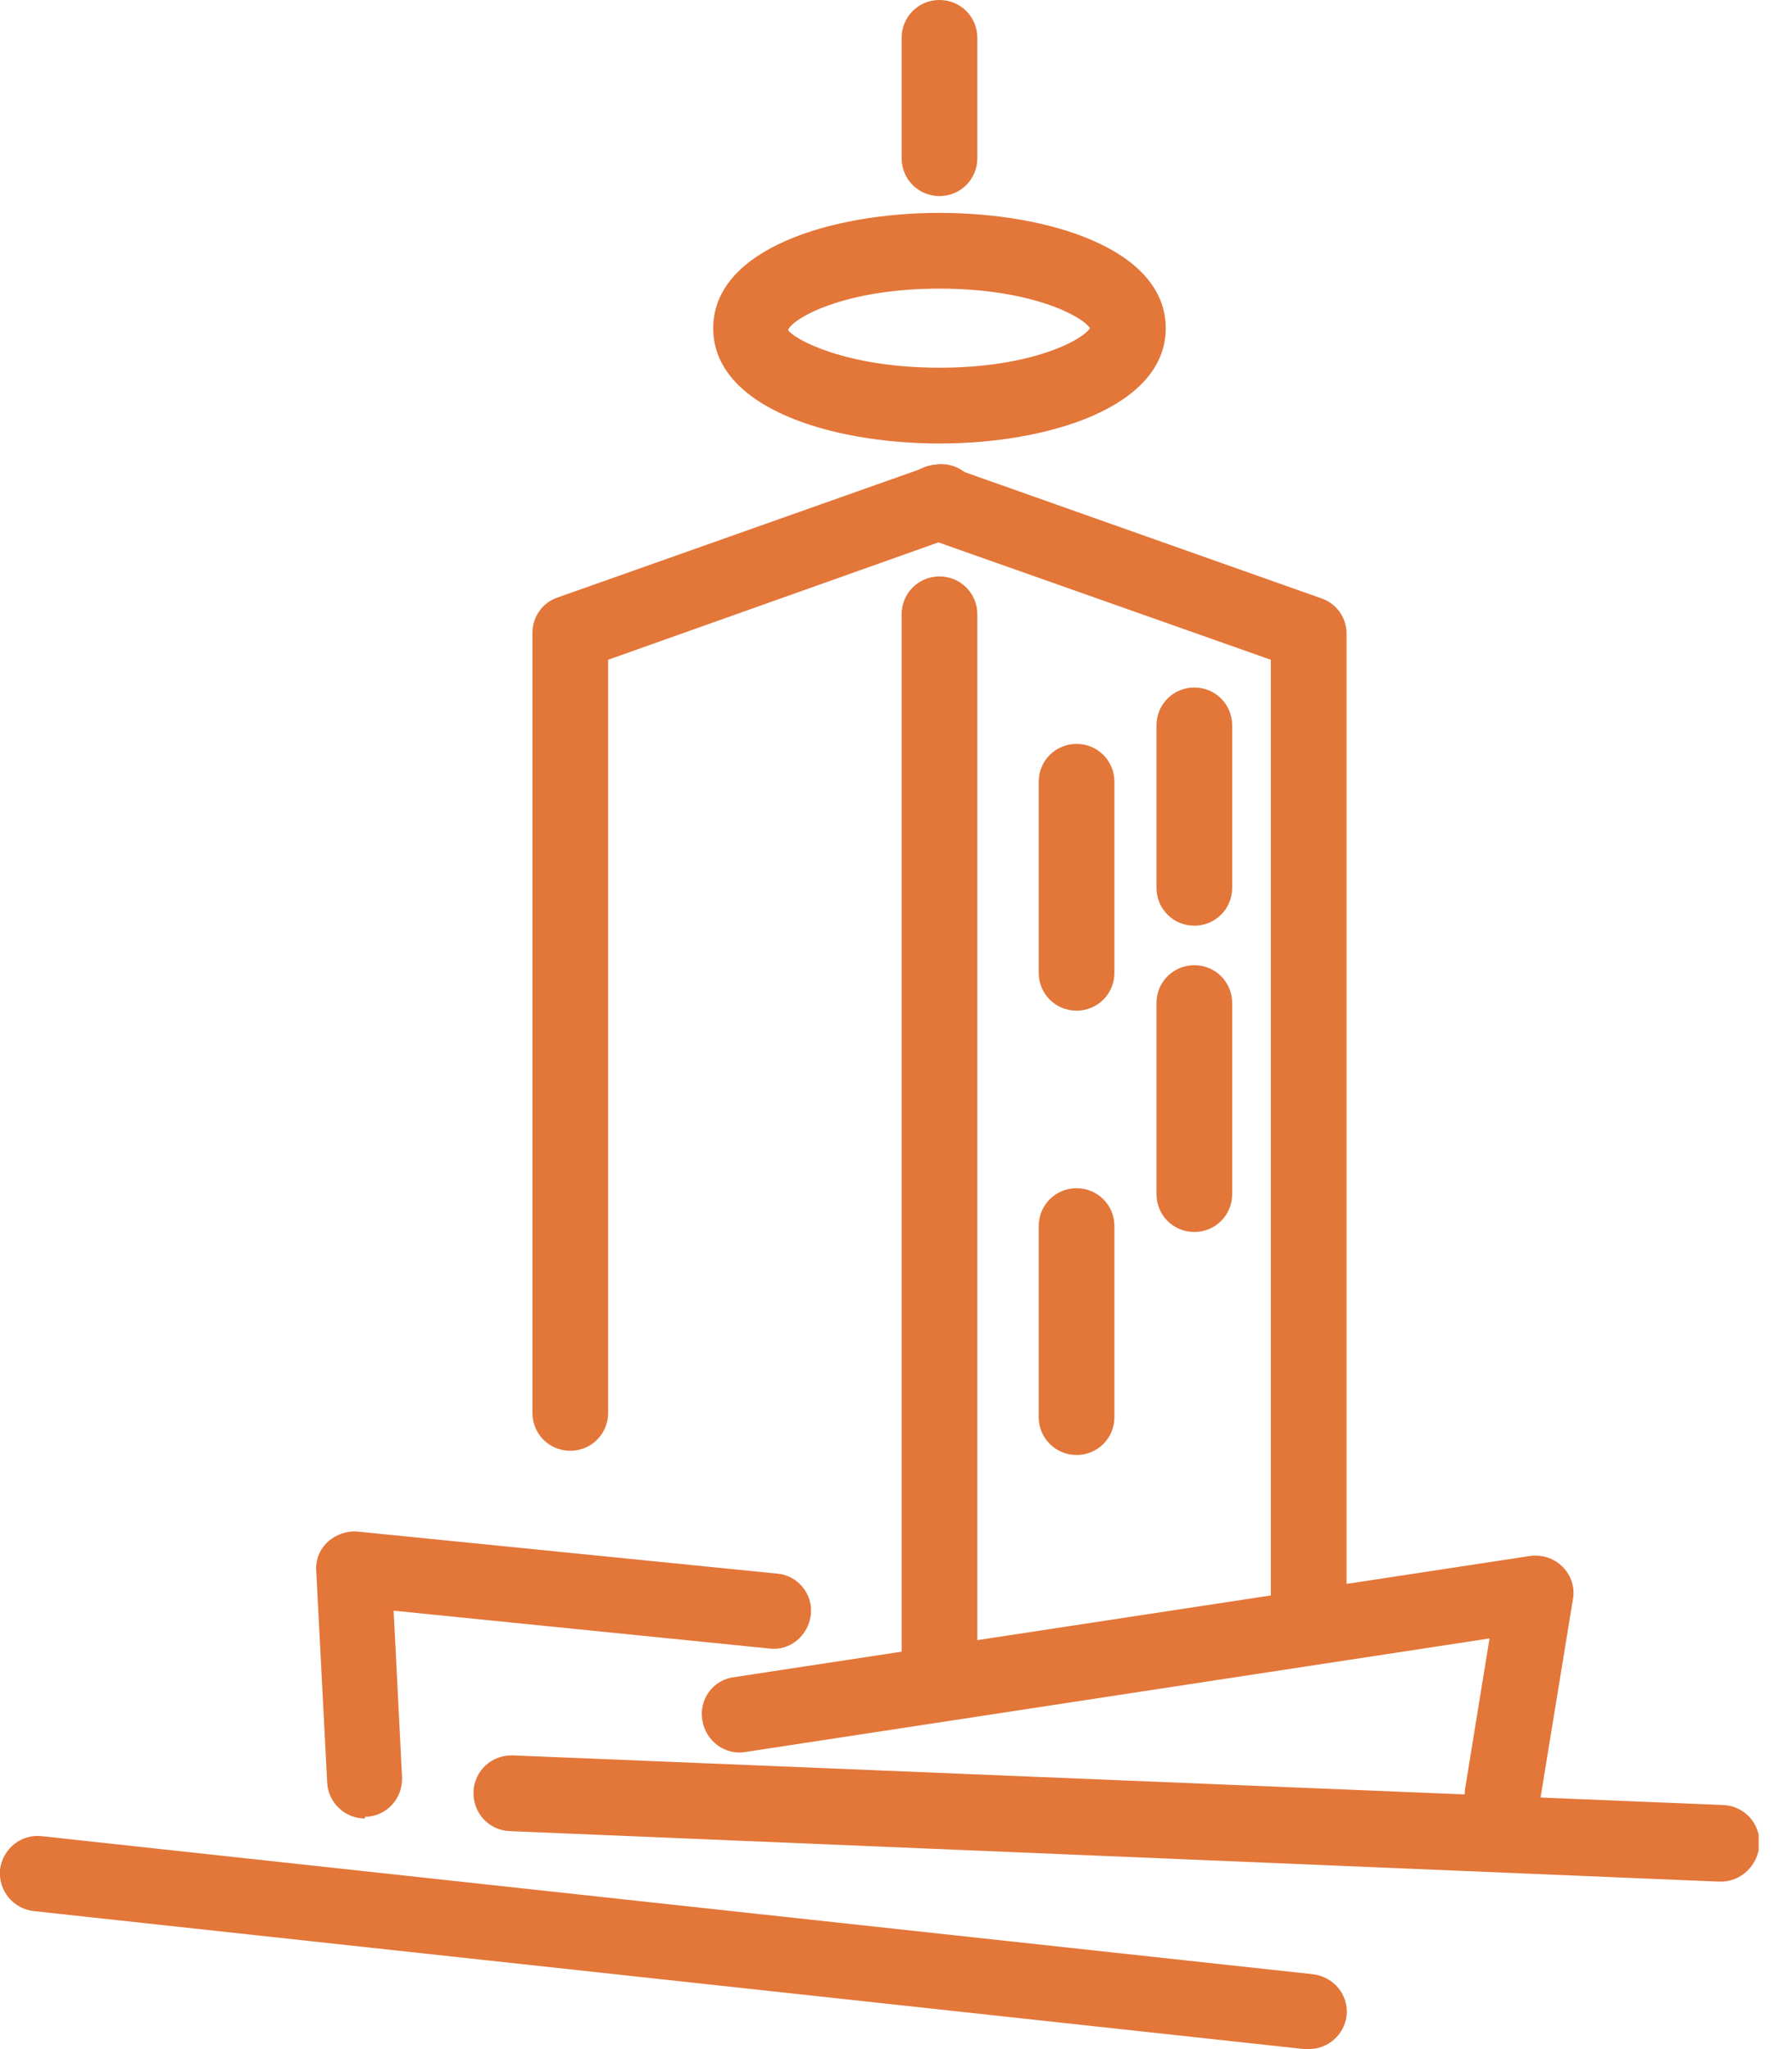 <svg width="42" height="48" viewBox="0 0 42 48" fill="none" xmlns="http://www.w3.org/2000/svg">
<g clip-path="url(#clip0)">
<path d="M13.366 33.984C12.873 33.984 12.479 33.59 12.479 33.097V14.824C12.479 14.449 12.715 14.114 13.07 13.996L21.763 10.921C22.236 10.763 22.729 11 22.887 11.453C23.044 11.906 22.808 12.419 22.355 12.577L14.253 15.455V33.097C14.253 33.59 13.858 33.984 13.366 33.984Z" fill="#E37639"/>
<path d="M30.672 38.242C30.18 38.242 29.785 37.848 29.785 37.355V15.455L21.684 12.596C21.23 12.439 20.974 11.926 21.151 11.473C21.309 11.019 21.822 10.763 22.275 10.941L30.968 14.016C31.323 14.134 31.56 14.469 31.56 14.844V37.395C31.56 37.848 31.146 38.242 30.672 38.242Z" fill="#E37639"/>
<path d="M22.019 10.389C19.456 10.389 16.716 9.541 16.716 7.688C16.716 5.835 19.476 4.987 22.019 4.987C24.582 4.987 27.322 5.835 27.322 7.688C27.322 9.541 24.562 10.389 22.019 10.389ZM22.019 6.761C19.791 6.761 18.589 7.451 18.471 7.727C18.569 7.924 19.791 8.614 22.019 8.614C24.148 8.614 25.35 7.984 25.547 7.688C25.35 7.392 24.148 6.761 22.019 6.761Z" fill="#E37639"/>
<path d="M22.019 39.78C21.526 39.78 21.132 39.386 21.132 38.893V14.39C21.132 13.897 21.526 13.503 22.019 13.503C22.512 13.503 22.906 13.897 22.906 14.39V38.893C22.906 39.386 22.512 39.78 22.019 39.78Z" fill="#E37639"/>
<path d="M25.232 23.675C24.739 23.675 24.345 23.28 24.345 22.788V18.313C24.345 17.82 24.739 17.426 25.232 17.426C25.725 17.426 26.119 17.82 26.119 18.313V22.788C26.119 23.28 25.725 23.675 25.232 23.675Z" fill="#E37639"/>
<path d="M25.232 34.083C24.739 34.083 24.345 33.689 24.345 33.196V28.721C24.345 28.228 24.739 27.834 25.232 27.834C25.725 27.834 26.119 28.228 26.119 28.721V33.196C26.119 33.689 25.725 34.083 25.232 34.083Z" fill="#E37639"/>
<path d="M27.992 21.684C27.499 21.684 27.105 21.29 27.105 20.797V16.992C27.105 16.499 27.499 16.105 27.992 16.105C28.485 16.105 28.879 16.499 28.879 16.992V20.797C28.879 21.29 28.485 21.684 27.992 21.684Z" fill="#E37639"/>
<path d="M27.992 28.859C27.499 28.859 27.105 28.465 27.105 27.972V23.497C27.105 23.005 27.499 22.61 27.992 22.61C28.485 22.61 28.879 23.005 28.879 23.497V27.972C28.879 28.465 28.485 28.859 27.992 28.859Z" fill="#E37639"/>
<path d="M22.019 4.593C21.526 4.593 21.132 4.199 21.132 3.706V0.887C21.132 0.394 21.526 0 22.019 0C22.512 0 22.906 0.394 22.906 0.887V3.706C22.906 4.199 22.512 4.593 22.019 4.593Z" fill="#E37639"/>
<path d="M35.207 42.934C35.167 42.934 35.108 42.934 35.069 42.914C34.576 42.835 34.261 42.382 34.34 41.889L34.911 38.38L17.466 41.041C16.992 41.12 16.539 40.785 16.46 40.292C16.381 39.8 16.716 39.346 17.209 39.287L35.857 36.449C36.153 36.409 36.429 36.508 36.626 36.705C36.823 36.902 36.922 37.197 36.863 37.474L36.094 42.185C36.015 42.638 35.621 42.934 35.207 42.934Z" fill="#E37639"/>
<path d="M8.555 42.599C8.082 42.599 7.688 42.224 7.668 41.751L7.412 36.803C7.392 36.547 7.491 36.291 7.688 36.113C7.885 35.936 8.142 35.857 8.378 35.877L18.215 36.862C18.707 36.902 19.062 37.355 19.003 37.828C18.944 38.321 18.51 38.676 18.037 38.617L9.226 37.73L9.423 41.633C9.443 42.126 9.068 42.54 8.575 42.559H8.555" fill="#E37639"/>
<path d="M40.332 44.077H40.293L11.946 42.894C11.453 42.875 11.079 42.461 11.098 41.968C11.118 41.475 11.532 41.101 12.025 41.12L40.391 42.283C40.884 42.303 41.259 42.717 41.239 43.21C41.199 43.703 40.805 44.077 40.332 44.077Z" fill="#E37639"/>
<path d="M30.672 48C30.633 48 30.613 48 30.574 48L0.788 44.767C0.295 44.708 -0.04 44.274 -0 43.801C0.059 43.308 0.493 42.954 0.985 43.013L30.771 46.246C31.264 46.305 31.619 46.738 31.559 47.231C31.5 47.665 31.126 48 30.672 48Z" fill="#E37639"/>
</g>
<defs>
<clipPath id="clip0">
<rect width="41.219" height="48" fill="white"/>
</clipPath>
</defs>
</svg>
